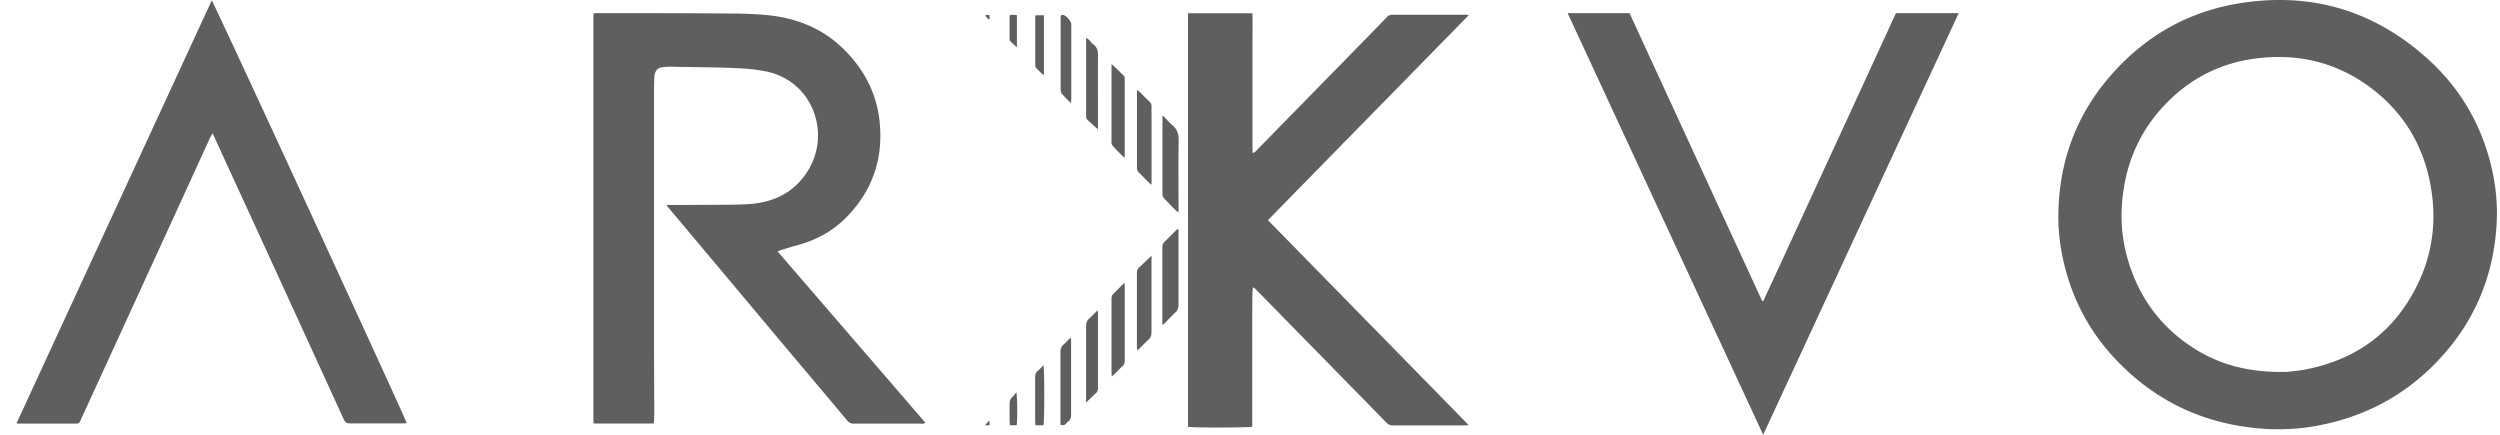 <svg width="115" height="20" fill="none" xmlns="http://www.w3.org/2000/svg"><g fill="#5F5F5F"><path d="M94.684 9.878c.029-2.493.854-4.685 2.528-6.541C98.766 1.612 100.7.53 102.996.155c3.296-.536 6.211.318 8.687 2.561 1.537 1.39 2.522 3.12 2.966 5.152.194.894.256 1.805.176 2.716-.204 2.482-1.212 4.594-2.994 6.325-1.395 1.355-3.063 2.22-4.964 2.619a9.78 9.78 0 0 1-2.477.21c-2.755-.13-5.112-1.161-7.025-3.16-1.36-1.423-2.203-3.12-2.544-5.06a8.892 8.892 0 0 1-.137-1.651v.011Zm10.446 7.236c.205-.029.615-.052 1.014-.137 2.345-.478 4.059-1.787 5.089-3.945.7-1.457.86-3.006.558-4.589-.347-1.804-1.247-3.279-2.715-4.389-1.594-1.201-3.405-1.622-5.369-1.355a6.794 6.794 0 0 0-3.962 1.959c-1.344 1.326-2.027 2.954-2.14 4.833a7.137 7.137 0 0 0 .29 2.5c.512 1.707 1.503 3.056 3.006 4.018 1.224.786 2.579 1.128 4.229 1.099v.006ZM30.07 19.481H27.33s-.011-.006-.011-.011c0 0-.012-.012-.012-.017 0-.023-.011-.052-.011-.074V.7c0-.022.005-.045.011-.085.057 0 .108-.011.16-.011 2.026 0 4.053 0 6.085.017.558 0 1.116.017 1.674.068 1.355.12 2.573.586 3.558 1.548.934.911 1.532 2.01 1.674 3.32.188 1.696-.302 3.176-1.492 4.406-.626.649-1.389 1.07-2.26 1.309-.256.068-.512.148-.768.228-.046.011-.091.034-.165.068 2.271 2.636 4.531 5.249 6.791 7.873-.074.069-.154.046-.222.046h-2.362c-.228 0-.462-.006-.69 0a.368.368 0 0 1-.318-.142c-.837-1.002-1.685-2.004-2.528-3.006-1.907-2.272-3.808-4.543-5.715-6.809-.017-.023-.04-.046-.074-.091.068-.006.114-.012.16-.012.574 0 1.155 0 1.73-.005.632-.006 1.264.005 1.895-.034 1.19-.074 2.164-.57 2.773-1.617.99-1.708.154-3.997-1.902-4.47a8.25 8.25 0 0 0-1.4-.164c-.797-.04-1.6-.04-2.397-.057-.25 0-.495-.011-.745-.011-.097 0-.2.01-.296.022-.217.034-.314.131-.36.348-.01.045-.01.096-.016.148 0 .159-.012.324-.012.483v11.164c0 1.224.006 2.443.012 3.666 0 .16-.006.325-.012.484 0 .035-.017.069-.022.114l.005-.017ZM54.666.61h2.948c.006.534 0 1.064 0 1.599v4.817c.103.005.137-.058.183-.103.432-.439.86-.877 1.286-1.315 1.087-1.11 2.18-2.22 3.268-3.336.484-.49.962-.985 1.44-1.48a.34.34 0 0 1 .262-.114h3.33c.046 0 .092.005.183.017-1.56 1.594-3.097 3.16-4.629 4.725-1.531 1.56-3.063 3.125-4.61 4.708 1.547 1.582 3.085 3.148 4.616 4.713 1.531 1.56 3.063 3.126 4.617 4.714-.085.006-.125.012-.165.012h-3.348c-.12 0-.193-.046-.273-.126a2056.047 2056.047 0 0 0-3.501-3.575l-2.476-2.527a.63.63 0 0 0-.165-.126c-.035.433-.023.854-.029 1.281v5.135c-.16.046-2.767.051-2.955.006V.604l.017.005ZM18.713 19.465c-.063 0-.12.01-.182.01h-2.437c-.148 0-.216-.05-.279-.181-1.508-3.296-3.017-6.593-4.531-9.889a722.302 722.302 0 0 1-1.395-3.04c-.028-.068-.062-.13-.114-.233-.05.097-.09.153-.12.222l-1.57 3.433-4.202 9.16c-.057.13-.125.256-.176.392-.04.108-.108.154-.222.148-.2-.005-.399 0-.598 0H1.008c-.074 0-.142 0-.25-.011 3-6.501 5.989-12.974 8.983-19.458.131.176 8.95 19.299 8.972 19.452v-.005ZM72.106.604h2.852c2.032 4.412 4.064 8.823 6.102 13.241h.052c1.024-2.209 2.038-4.418 3.057-6.626C85.188 5.015 86.2 2.807 87.214.604h2.887c-3 6.467-5.99 12.911-8.995 19.395-3.012-6.49-6-12.934-8.995-19.395h-.005ZM53.501 5.324c.142.143.273.302.427.433.24.193.296.433.29.734-.017 1.008-.005 2.021-.005 3.029v.25c-.057-.04-.091-.057-.12-.085-.182-.182-.364-.37-.54-.558a.296.296 0 0 1-.08-.176V5.347c.011-.006.022-.011.034-.023H53.5ZM53.467 14.95v-3.557c0-.12.034-.211.12-.29.198-.188.386-.382.585-.576.063.052.04.126.04.188V14.028a.43.43 0 0 1-.13.33c-.166.154-.32.325-.484.49-.035.034-.074.063-.137.114l.006-.011ZM52.312 4.135c.057.05.097.08.131.108.142.142.285.296.433.432a.29.29 0 0 1 .096.228c-.005.194 0 .382 0 .575v3.023c-.056-.045-.09-.068-.119-.097-.154-.153-.302-.307-.455-.46a.265.265 0 0 1-.097-.212V4.237c0-.023.005-.051.011-.108v.006ZM52.969 11.762v3.524c0 .136-.035.239-.131.33-.171.16-.336.33-.518.512-.012-.057-.023-.097-.023-.136v-3.445c0-.102.028-.176.102-.245.188-.17.37-.347.57-.54ZM51.14 2.95c.194.181.382.358.564.546.04.04.034.125.034.193v3.564c-.057-.046-.091-.068-.12-.097-.142-.142-.284-.279-.415-.427a.305.305 0 0 1-.074-.176V3.018c0-.023.006-.046.011-.063v-.006ZM51.14 17.325c0-.069-.011-.12-.011-.165V13.76c0-.108.023-.188.102-.262.16-.154.313-.313.49-.495.006.074.017.12.017.16v3.42a.325.325 0 0 1-.108.263c-.131.125-.25.256-.382.381-.028.028-.062.051-.113.097h.005ZM50.507 5.95c-.17-.155-.347-.303-.506-.462-.04-.04-.04-.125-.04-.194V1.737c.051.033.085.056.114.079.08.08.148.17.233.24.182.136.205.312.2.523-.006 1.059 0 2.118 0 3.182v.194-.006ZM49.96 18.52v-3.524a.41.41 0 0 1 .143-.341c.131-.114.245-.24.387-.382.006.057.017.091.017.131v3.456a.282.282 0 0 1-.096.228c-.143.13-.285.267-.45.432ZM49.256 4.737c-.16-.165-.302-.29-.421-.438-.04-.052-.046-.137-.046-.211V.894c0-.062 0-.12.011-.188.04-.011.069-.022.097-.022.131.017.37.279.382.415v3.439c0 .05-.006.108-.018.199h-.005ZM48.781 19.539v-3.354c0-.142.04-.25.148-.341.108-.091.2-.2.325-.324.006.09.017.142.017.193v3.365c0 .125-.029.227-.131.307a.585.585 0 0 0-.103.102c-.062.075-.136.097-.25.046l-.006.006ZM47.98 3.445c-.114-.114-.228-.222-.33-.341-.023-.029-.029-.08-.029-.12V.769c0-.017.006-.034.011-.068h.388v2.721l-.04.023ZM47.999 19.562h-.37c0-.069-.012-.131-.012-.188v-2.027c0-.114.029-.199.114-.279.091-.08.17-.17.268-.267.05.216.05 2.579 0 2.755v.006ZM46.47.683h.188c.034 0 .074.006.12.012v1.48c-.103-.091-.206-.177-.297-.273-.028-.029-.04-.08-.04-.12V.757c0-.017.012-.034.029-.08v.006ZM46.766 19.561h-.307c0-.062-.018-.13-.018-.193v-.78c0-.137.029-.24.131-.33.063-.057.114-.131.177-.211.051.16.062 1.298.017 1.514ZM45.52.702v.193c-.097-.028-.137-.108-.2-.17.063-.057.126-.035.2-.023ZM45.517 19.562h-.216c.08-.08.13-.137.216-.222v.222Z"/></g></svg>